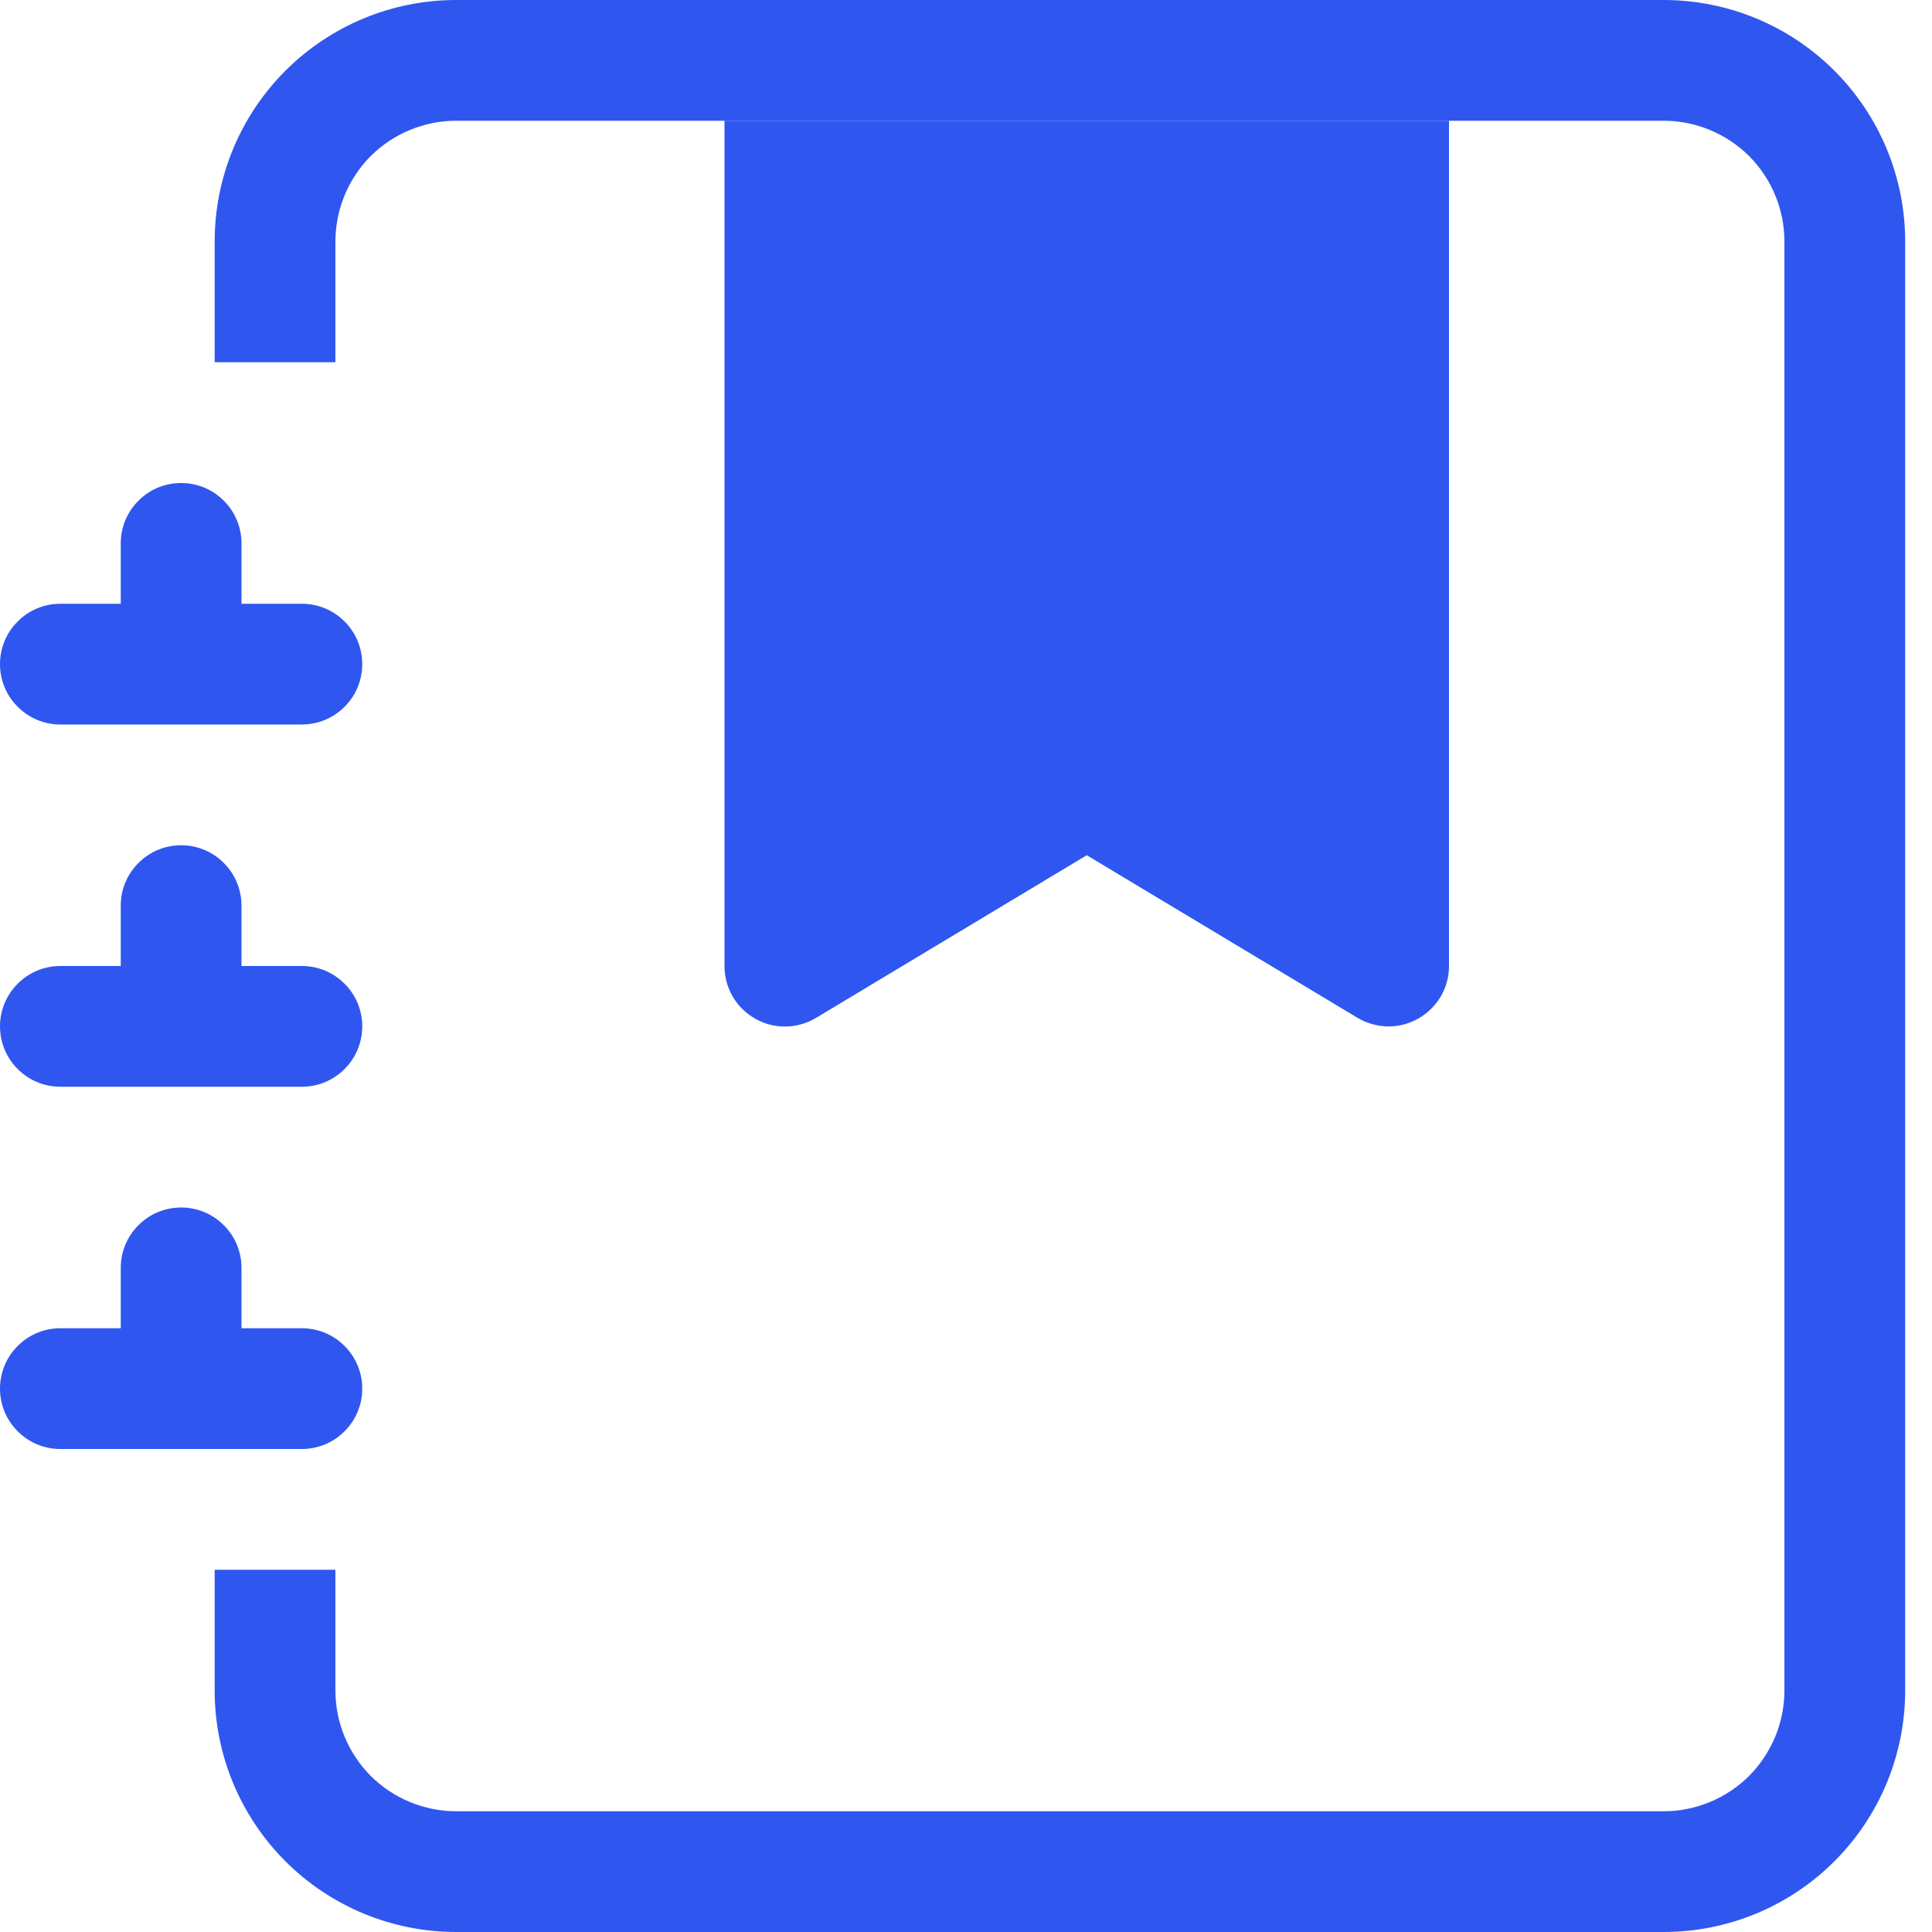 <svg width="18" height="18" viewBox="0 0 18 18" fill="none" xmlns="http://www.w3.org/2000/svg">
<g clip-path="url(#clip0_6_17)">
<path fill-rule="evenodd" clip-rule="evenodd" d="M6.75 1.125H13.5V9C13.5 9.1 13.474 9.197 13.424 9.283C13.373 9.369 13.301 9.44 13.215 9.489C13.128 9.539 13.03 9.564 12.931 9.563C12.831 9.561 12.734 9.534 12.648 9.483L10.125 7.968L7.602 9.484C7.516 9.535 7.419 9.563 7.319 9.564C7.219 9.565 7.121 9.54 7.035 9.49C6.948 9.441 6.876 9.37 6.826 9.284C6.776 9.198 6.75 9.1 6.75 9V1.125Z" fill="#2F57EF"/>
<path d="M4.25 0H15.5C16.097 0 16.669 0.237 17.091 0.659C17.513 1.081 17.75 1.653 17.75 2.25V15.75C17.75 16.347 17.513 16.919 17.091 17.341C16.669 17.763 16.097 18 15.5 18H4.25C3.653 18 3.081 17.763 2.659 17.341C2.237 16.919 2 16.347 2 15.75V14.625H3.125V15.75C3.125 16.048 3.244 16.334 3.454 16.546C3.665 16.756 3.952 16.875 4.25 16.875H15.5C15.798 16.875 16.084 16.756 16.296 16.546C16.506 16.334 16.625 16.048 16.625 15.75V2.25C16.625 1.952 16.506 1.665 16.296 1.454C16.084 1.244 15.798 1.125 15.5 1.125H4.25C3.952 1.125 3.665 1.244 3.454 1.454C3.244 1.665 3.125 1.952 3.125 2.25V3.375H2V2.25C2 1.653 2.237 1.081 2.659 0.659C3.081 0.237 3.653 0 4.25 0Z" fill="#2F57EF"/>
<path d="M1.125 5.625V5.062C1.125 4.913 1.184 4.77 1.29 4.665C1.395 4.559 1.538 4.5 1.688 4.5C1.837 4.5 1.98 4.559 2.085 4.665C2.191 4.77 2.25 4.913 2.25 5.062V5.625H2.812C2.962 5.625 3.105 5.684 3.21 5.79C3.316 5.895 3.375 6.038 3.375 6.188C3.375 6.337 3.316 6.48 3.21 6.585C3.105 6.691 2.962 6.75 2.812 6.75H0.562C0.413 6.75 0.27 6.691 0.165 6.585C0.059 6.48 0 6.337 0 6.188C0 6.038 0.059 5.895 0.165 5.79C0.27 5.684 0.413 5.625 0.562 5.625H1.125ZM1.125 9V8.438C1.125 8.288 1.184 8.145 1.29 8.04C1.395 7.934 1.538 7.875 1.688 7.875C1.837 7.875 1.98 7.934 2.085 8.04C2.191 8.145 2.25 8.288 2.25 8.438V9H2.812C2.962 9 3.105 9.059 3.21 9.165C3.316 9.27 3.375 9.413 3.375 9.562C3.375 9.712 3.316 9.855 3.21 9.96C3.105 10.066 2.962 10.125 2.812 10.125H0.562C0.413 10.125 0.27 10.066 0.165 9.96C0.059 9.855 0 9.712 0 9.562C0 9.413 0.059 9.27 0.165 9.165C0.27 9.059 0.413 9 0.562 9H1.125ZM1.125 12.375V11.812C1.125 11.663 1.184 11.52 1.29 11.415C1.395 11.309 1.538 11.25 1.688 11.25C1.837 11.25 1.98 11.309 2.085 11.415C2.191 11.52 2.25 11.663 2.25 11.812V12.375H2.812C2.962 12.375 3.105 12.434 3.21 12.54C3.316 12.645 3.375 12.788 3.375 12.938C3.375 13.087 3.316 13.23 3.21 13.335C3.105 13.441 2.962 13.5 2.812 13.5H0.562C0.413 13.5 0.27 13.441 0.165 13.335C0.059 13.23 0 13.087 0 12.938C0 12.788 0.059 12.645 0.165 12.54C0.27 12.434 0.413 12.375 0.562 12.375H1.125Z" fill="#2F57EF"/>
</g>
<defs>
<clipPath id="clip0_6_17">
<rect width="18" height="18" fill="white"/>
</clipPath>
</defs>
</svg>
